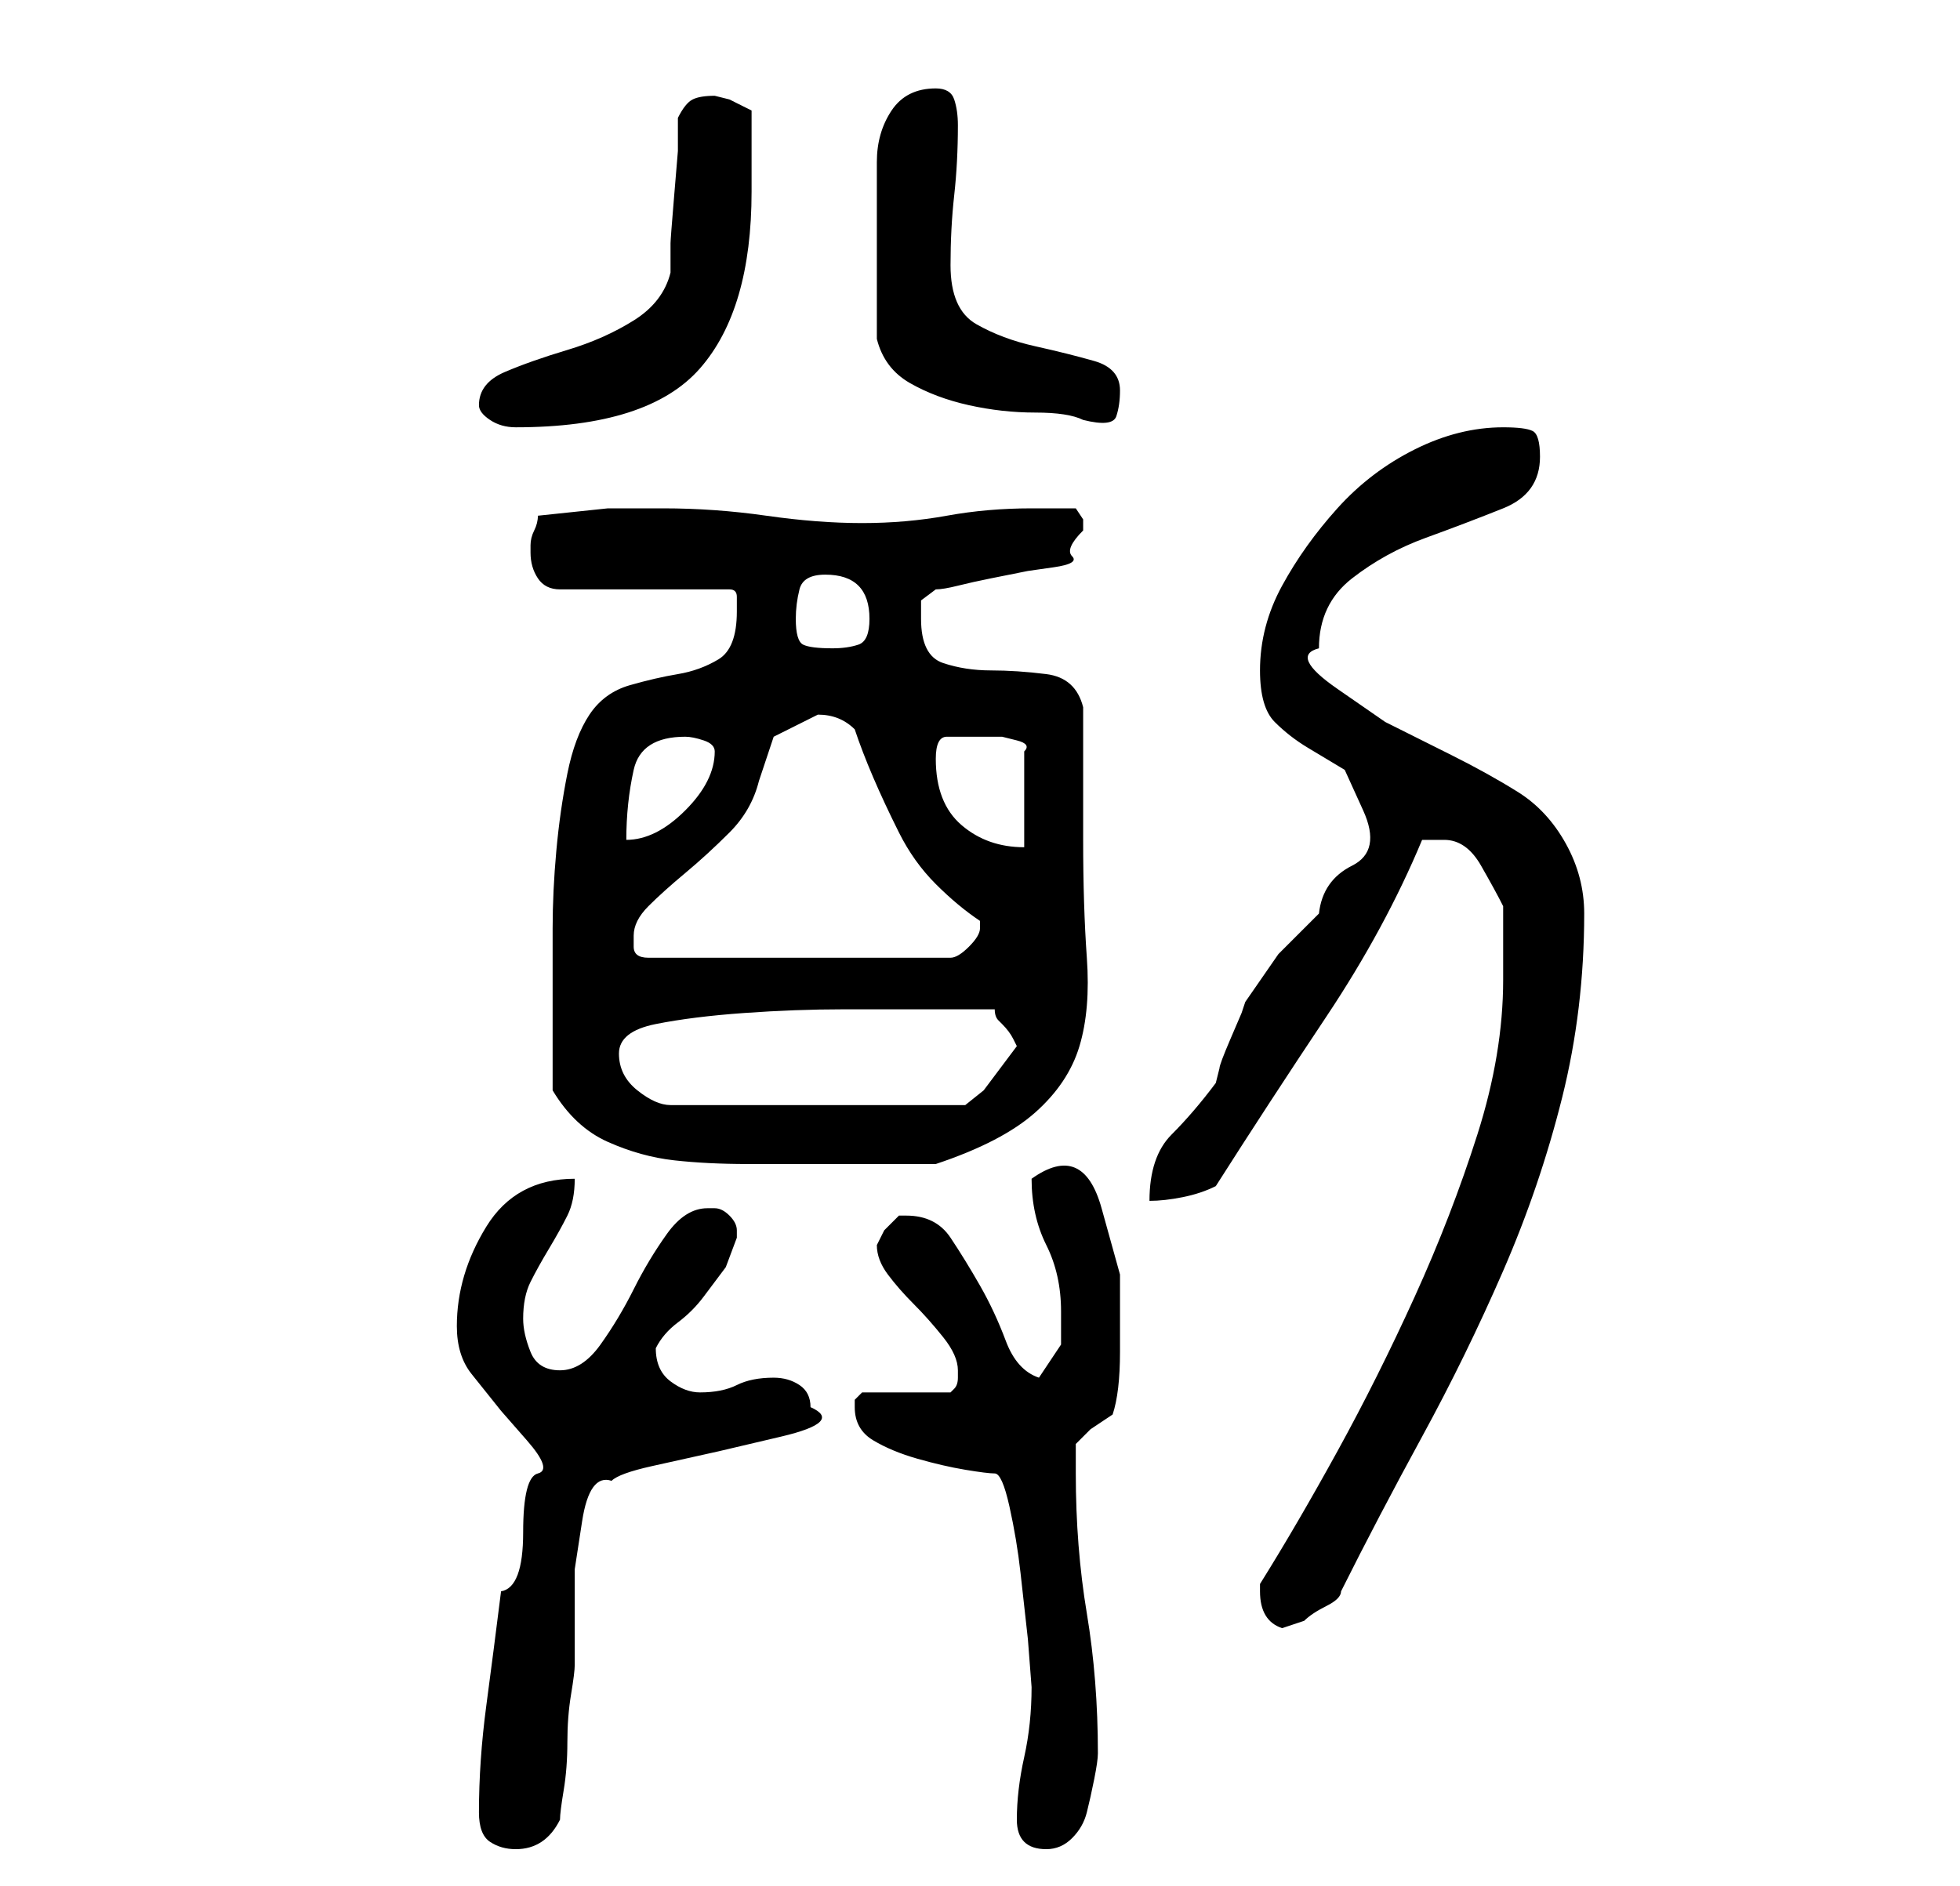 <?xml version="1.0" standalone="no"?>
<!DOCTYPE svg PUBLIC "-//W3C//DTD SVG 1.1//EN" "http://www.w3.org/Graphics/SVG/1.1/DTD/svg11.dtd" >
<svg xmlns="http://www.w3.org/2000/svg" xmlns:xlink="http://www.w3.org/1999/xlink" version="1.1" viewBox="-10 0 266 256">
   <path fill="currentColor"
d="M55 246q0 3 1.5 4t3.5 1t3.5 -1t2.5 -3q0 -1 0.5 -4t0.5 -6.5t0.5 -6.5t0.5 -4v-6.5v-6.5t1 -6.5t4 -5.5q1 -1 5.5 -2l9 -2t8.5 -2t4 -4q0 -2 -1.5 -3t-3.5 -1q-3 0 -5 1t-5 1q-2 0 -4 -1.5t-2 -4.5v0q1 -2 3 -3.5t3.5 -3.5l3 -4t1.5 -4v-1v0q0 -1 -1 -2t-2 -1h-1
q-3 0 -5.5 3.5t-4.5 7.5t-4.5 7.5t-5.5 3.5t-4 -2.5t-1 -4.5q0 -3 1 -5t2.5 -4.5t2.5 -4.5t1 -5q-8 0 -12 6.5t-4 13.5q0 4 2 6.5l4 5t3.5 4t1.5 4.5t-2 8t-3 8q-1 8 -2 15.5t-1 14.5zM128 247q0 4 4 4q2 0 3.5 -1.5t2 -3.5t1 -4.5t0.5 -3.5q0 -10 -1.5 -19t-1.5 -19v-2.5
v-1.5l2 -2t3 -2q1 -3 1 -8.5v-10.5t-2.5 -9t-9.5 -4q0 5 2 9t2 9v4.5t-3 4.5q-3 -1 -4.5 -5t-3.5 -7.5t-4 -6.5t-6 -3h-1l-2 2t-1 2q0 2 1.5 4t3.5 4t4 4.5t2 4.5v1q0 1 -0.5 1.5l-0.5 0.5h-12l-0.5 0.5l-0.5 0.5v1q0 3 2.5 4.5t6 2.5t6.5 1.5t4 0.5t2 4.5t1.5 9l1 9
t0.5 6.5q0 5 -1 9.5t-1 8.5zM161 216q0 4 3 5l1.5 -0.5l1.5 -0.5q1 -1 3 -2t2 -2q5 -10 11 -21t11 -22.5t8 -23.5t3 -25q0 -5 -2.5 -9.5t-6.5 -7t-9 -5l-9 -4.5t-6.5 -4.5t-2.5 -5.5q0 -6 4.5 -9.5t10 -5.5t10.5 -4t5 -7q0 -3 -1 -3.5t-4 -0.5q-6 0 -12 3t-10.5 8t-7.5 10.5
t-3 11.5q0 5 2 7t4.5 3.5l5 3t2.5 5.5t-1.5 7.5t-4.5 6.5l-5.5 5.5t-4.5 6.5l-0.5 1.5t-1.5 3.5t-1.5 4l-0.5 2q-3 4 -6 7t-3 9q2 0 4.5 -0.5t4.5 -1.5q7 -11 15 -23t13 -24h1h2q3 0 5 3.5t3 5.5v10q0 10 -3.5 21t-8.5 22t-10.5 21t-10.5 18v1v0zM65 148q3 5 7.5 7t9 2.5
t10 0.5h10.5h15q9 -3 13.5 -7t6 -9t1 -12t-0.5 -16v-18q-1 -4 -5 -4.5t-7.5 -0.5t-6.5 -1t-3 -6v-2.5t2 -1.5q1 0 3 -0.5t4.5 -1l5 -1t3.5 -0.5t2.5 -1.5t1.5 -3.5v-1.5t-1 -1.5h-3h-3q-6 0 -11.5 1t-11.5 1t-13 -1t-14 -1h-7.5t-9.5 1q0 1 -0.5 2t-0.5 2v1q0 2 1 3.5t3 1.5
h23q1 0 1 1v2q0 5 -2.5 6.5t-5.5 2t-6.5 1.5t-5.5 4t-3 8t-1.5 10.5t-0.5 10.5v8v14zM74 143q0 -3 5 -4t12 -1.5t13.5 -0.5h8.5h12q0 1 0.5 1.5l0.5 0.5q1 1 1.5 2l0.5 1l-1.5 2l-3 4t-2.5 2h-40q-2 0 -4.5 -2t-2.5 -5zM76 127q0 -2 2 -4t5 -4.5t6 -5.5t4 -7l2 -6t6 -3
q3 0 5 2q1 3 2.5 6.5t3.5 7.5t5 7t6 5v0.5v0.5q0 1 -1.5 2.5t-2.5 1.5h-41q-2 0 -2 -1.5v-1.5zM117 103q0 -3 1.5 -3h3.5h1h3t2 0.5t1 1.5v13q-5 0 -8.5 -3t-3.5 -9zM83 100q1 0 2.5 0.5t1.5 1.5q0 4 -4 8t-8 4q0 -5 1 -9.5t7 -4.5zM98 84q0 -2 0.5 -4t3.5 -2q6 0 6 6
q0 3 -1.5 3.5t-3.5 0.5q-3 0 -4 -0.5t-1 -3.5zM55 55q0 1 1.5 2t3.5 1q18 0 25 -8t7 -24v-2v-3.5v-3.5v-2l-3 -1.5t-2 -0.5q-2 0 -3 0.5t-2 2.5v4.5t-0.5 6t-0.5 6.5v4q-1 4 -5 6.5t-9 4t-8.5 3t-3.5 4.5zM109 46q1 4 4.5 6t8 3t9 1t6.5 1q4 1 4.5 -0.5t0.5 -3.5
q0 -3 -3.5 -4t-8 -2t-8 -3t-3.5 -8q0 -5 0.5 -9.5t0.5 -9.5q0 -2 -0.5 -3.5t-2.5 -1.5q-4 0 -6 3t-2 7v8.5v6.5v9z" />
</svg>
